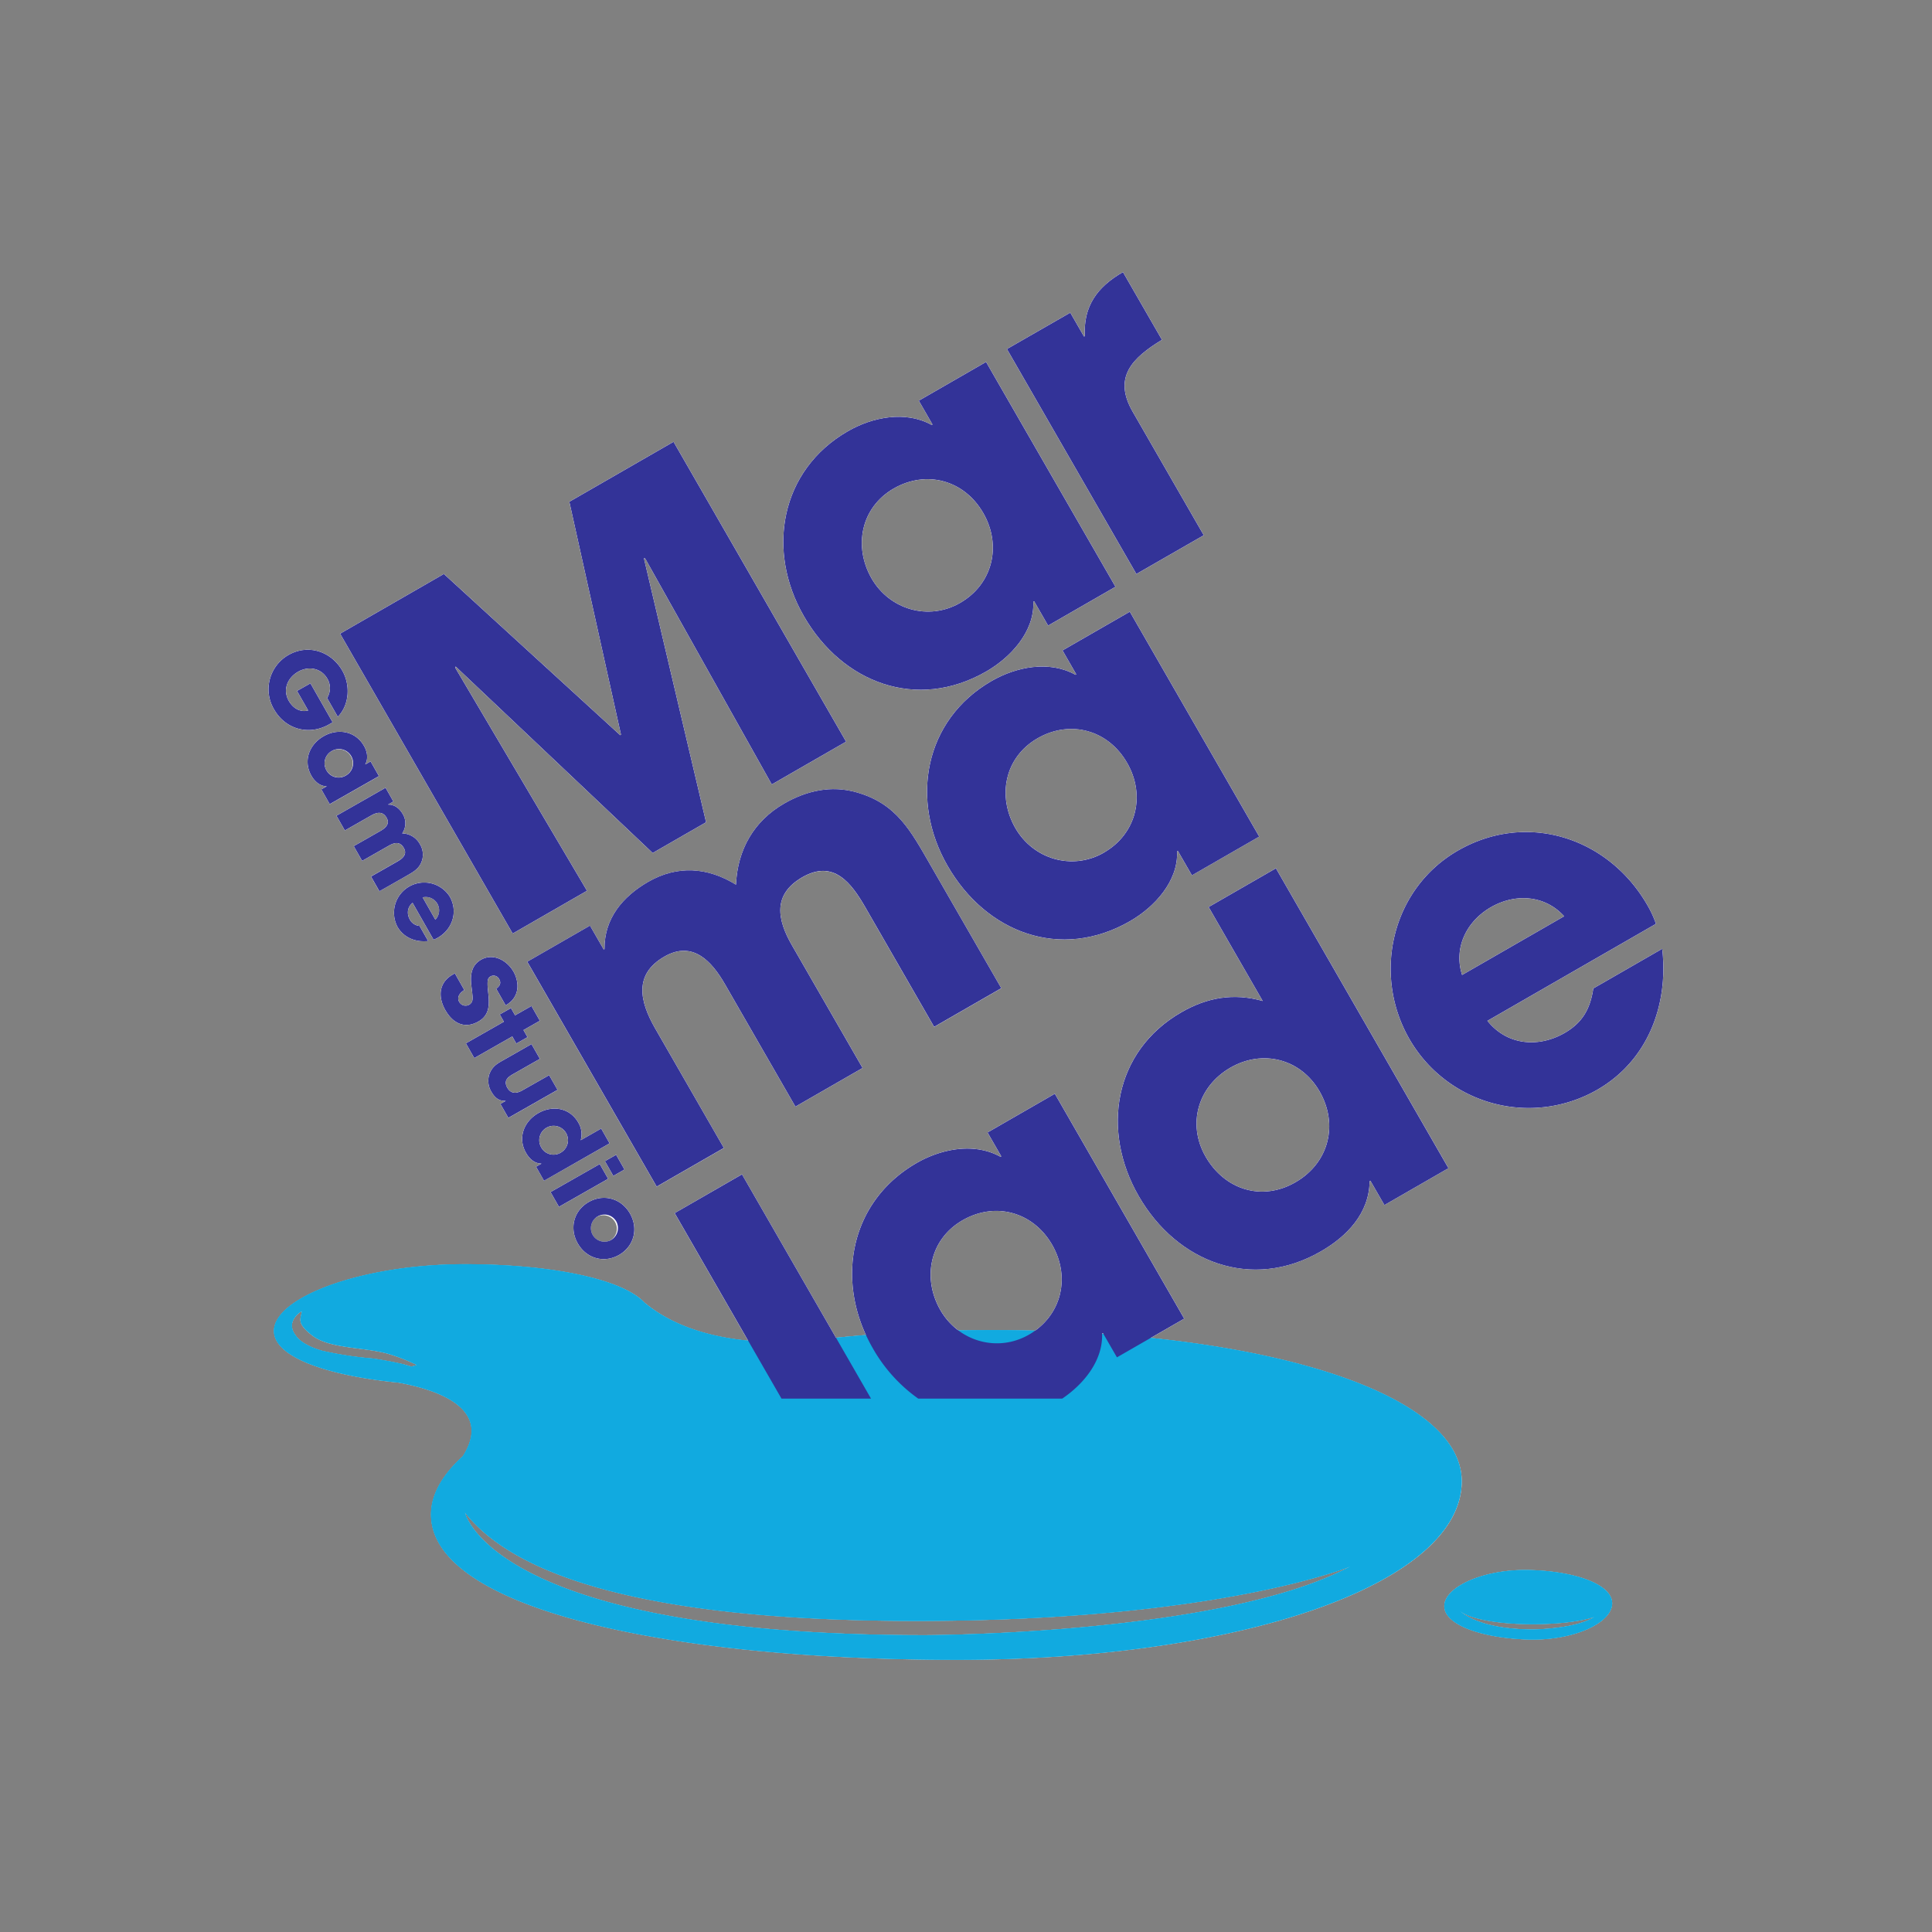<svg xmlns="http://www.w3.org/2000/svg" viewBox="0 0 1024 1024"><rect x="0" y="0" width="1024" height="1024" fill="#808080" stroke="none"/><defs><style>.cls-1{fill:#fff;}.cls-2{fill:#11aae0;}.cls-3{fill:#333398;}</style></defs><title>MarmaladeLOGO-blue</title><g id="WHITE"><path class="cls-1" d="M609.9,709.13l17.76-10.22L559.08,579.72l-35.65,20.52,7.29,12.66-.42.25c-13.9-7.73-31.34-4.27-44.44,3.27-33.53,19.3-42.26,57.8-26.89,91.17q-7.38.6-14.65,1.34l0,0-.09,0-1.16.12-49.83-86.61L357.61,643l38.92,67.62c-18.73-1.83-39.42-7.19-55-20.27-12-12.63-50-20.26-95.11-20.26-54.71,0-101.17,17.59-101.17,35.37,0,11.73,20.23,20.6,49.72,25.29h0c5.16.82,10.6,1.51,16.27,2.07,20.29,3.69,50.39,13.59,34.09,39.09h0c-10.86,9.86-16.83,20.27-16.83,30.84,0,49,121.87,77,279,77,150.83,0,267.26-40.47,267.26-94.62C774.72,747.9,708.69,719.39,609.9,709.13Zm-25.3-2.59.25.43-.68-.05v-.13Zm-74.43-59.8c17.4-10,37.48-4.41,47.49,13,9.23,16,5.66,35-9,45.55q-19.8-.49-40.68-.12a35.49,35.49,0,0,1-9.54-10.77C488.66,677.42,492.77,656.75,510.17,646.74Zm-296,76.46c-8.78-2.09-16.78-3.15-16.78-3.15a190.91,190.91,0,0,1-26.76-4.12c-11.56-3.37-13.8-8-13.8-8-6.17-7.63,3.17-13.23,3.14-12.9-.31,3.87-3.36,6,5.69,12.92s27.27,6,40,9.58A93.75,93.75,0,0,1,221,723.51l-2.95.82C215.74,723.64,214.18,723.2,214.18,723.2ZM490,866.68c-229.49,0-243.64-65.09-243.64-65.09,22.14,28.28,81.69,58.16,244.49,57.52,157-.62,225.2-29,225.2-29C647.8,866.68,490,866.68,490,866.68Z"/><path class="cls-1" d="M811,832.17c-24.28-.7-45.19,8.75-45.49,18.91s20.14,17.17,44.41,17.88,44.26-8.78,44.55-18.93S835.29,832.87,811,832.17Zm-38.65,20.22c.06.09.14.19.21.28A2.55,2.55,0,0,1,772.37,852.39ZM813,863.67c-27.24,0-37.25-7.77-39.87-10.41,4.32,4.11,18.3,7.67,40,7.58,22.44-.11,32.07-3.94,32.07-3.94C835.6,863.35,813,863.67,813,863.67Z"/><polygon class="cls-1" points="311.1 472.12 241.28 353.93 241.49 353.24 345.94 452.08 374.22 435.8 341.26 295.82 341.96 295.99 409.06 415.75 448.43 393.09 356.99 234.18 301.78 265.95 329.15 389.4 328.7 389.67 235.26 304.22 180.28 335.86 271.73 494.78 311.1 472.12"/><path class="cls-1" d="M522.68,355.91c12.89-7.42,25.63-21,25-37l.44-.24,7.4,12.88L591.21,311,522.63,191.86,487,212.37,494.26,225l-.43.25C480,217.56,462.5,221,449.4,228.56c-35.86,20.63-43.35,63.26-23.33,98C446.46,362,486,377,522.68,355.91Zm-49-97c17.4-10,37.48-4.42,47.48,13,9.9,17.18,5.1,37.66-12.29,47.66-16.75,9.65-37.42,3.54-46.94-13C452.2,289.56,456.32,268.89,473.71,258.88Z"/><path class="cls-1" d="M638,283.69l-37.69-65.5c-10.63-18.46.09-28.64,15.53-38.09l-20.65-35.86c-13.73,7.9-21,18.1-20.2,33.92l-.44.25-7.28-12.67L533.71,185,602.3,304.2Z"/><path class="cls-1" d="M563.17,344.74l7.28,12.67-.43.25c-13.87-7.74-31.32-4.27-44.42,3.27-35.86,20.64-43.36,63.26-23.34,98,20.39,35.43,59.89,50.43,96.62,29.31,12.88-7.42,25.62-21,25-37l.43-.24,7.41,12.88,35.65-20.51L598.82,324.23ZM585.1,451.9c-16.75,9.64-37.43,3.53-46.94-13-9.77-17-5.65-37.62,11.75-47.63s37.47-4.42,47.48,13C607.28,421.41,602.49,441.89,585.1,451.9Z"/><path class="cls-1" d="M425.23,465c16.51-9.5,25.88,2.83,33.42,15.93l36.46,63.35,35.58-20.47-37.44-65.07c-10.51-18.25-18-32.8-39.43-38.77-13.31-3.78-26.43-.81-38.22,6-16.07,9.25-24.71,24.51-25.5,43-15.07-9.33-31.09-10.4-46.53-1.52-13.5,7.78-23.34,19.43-23.15,35.62l-.44.25-7.28-12.67-33.23,19.11,68.58,119.19,35.59-20.47L347.18,545c-8-14-11.55-28.51,4.95-38,15-8.64,25.09,2.43,32.13,14.66l37.32,64.86,35.58-20.47L419.72,501C411.93,487.47,409.37,474.09,425.23,465Z"/><path class="cls-1" d="M626.12,536.53c-35.86,20.64-42.49,62.77-22.6,97.34,20.26,35.22,59.9,50.43,96.4,29.43,14-8,25.79-20.27,26-37.27l.43-.25,7.42,12.89,33.93-19.53L676.26,460.23l-35.65,20.51,28.67,49.82C653.93,526.24,639.87,528.62,626.12,536.53Zm73.27,41.88c10.14,17.61,5,38-12.82,48.26s-37.51,3.86-47.53-13.52-4.07-37.4,13.11-47.29S689.5,561.24,699.39,578.41Z"/><path class="cls-1" d="M881,502.9l-36.5,21c-1.59,10.64-5.6,18.08-15.27,23.64-14,8-30.58,6.46-40.89-6.48l89.34-51.41a55.05,55.05,0,0,0-4.58-9.94c-20.64-35.86-63.86-49.87-100.37-28.86-35,20.14-45.56,65.38-25.66,99.95a73,73,0,0,0,99.47,26.81C873.37,562.17,884.41,532.67,881,502.9Zm-90.75-22.1c12.89-7.41,28.59-6.45,38.8,4.83l-54.12,31.14C770.3,502.28,777.35,488.22,790.24,480.8Z"/><path class="cls-1" d="M174.46,383.9c.61-.35,1.22-.7,1.81-1.09l-11.73-20.6-7.09,4,5.91,10.37c-4.47,1.12-8.16-1.32-10.32-5.12-3.36-5.93-.68-12.23,5-15.47,5.49-3.12,12.25-1.94,15.48,3.74a9.81,9.81,0,0,1-.14,10.22l5.66,9.94c6.21-6.32,6.68-16.85,2.41-24.36-5.8-10.19-18-14.34-28.46-8.41A20.91,20.91,0,0,0,145.27,376C151.34,386.62,163.81,390,174.46,383.9Z"/><path class="cls-1" d="M174.8,426.21l26.06-14.83-4.44-7.79-2.77,1.58-.05-.1c1.7-3,1-6.82-.67-9.68-4.46-7.84-13.74-9.52-21.35-5.19s-11.05,13-6.49,21c1.6,2.81,4.56,5.6,8,5.49l.05.1-2.82,1.59ZM173,408.26A7.46,7.46,0,0,1,175.92,398,7.48,7.48,0,1,1,173,408.26Z"/><path class="cls-1" d="M210.47,456.67l-13.85,7.89,4.43,7.79,14.23-8.09c4-2.28,7.17-3.9,8.49-8.56a10.68,10.68,0,0,0-1.27-8.35,10.91,10.91,0,0,0-9.35-5.62,9.42,9.42,0,0,0,.37-10.16c-1.68-2.95-4.22-5.11-7.75-5.1l-.05-.09,2.77-1.57-4.14-7.27-26,14.82,4.43,7.79,13.85-7.89c3-1.73,6.22-2.48,8.28,1.14,1.88,3.29-.55,5.47-3.23,7l-14.17,8.07,4.44,7.8,14.22-8.1c3-1.68,5.88-2.22,7.86,1.25S213.33,455,210.47,456.67Z"/><path class="cls-1" d="M218.69,478.53l11.1,19.53a11.93,11.93,0,0,0,2.18-1c7.84-4.46,10.93-13.86,6.39-21.84a16,16,0,0,0-27.71,15.95c3.35,5.87,9.76,8.31,16.26,7.59l-4.54-8a6.41,6.41,0,0,1-5.14-3.35C215.49,484.39,215.85,480.77,218.69,478.53Zm13.13.48a6.67,6.67,0,0,1-1.09,8.46L224,475.63A6.68,6.68,0,0,1,231.82,479Z"/><path class="cls-1" d="M253.58,541.39c5.44-3.1,5.83-8,5.33-13.79-.18-1.83-1-7.4-.05-9a2.81,2.81,0,0,1,1.27-1.16,3.32,3.32,0,0,1,4.45,1.5c1.28,2.25.21,3.74-1.56,5.11l5,8.79c2.66-1.65,4.34-3.17,5.54-6.21,1.42-3.72.52-8.25-1.4-11.62-3.37-5.92-10.67-10-17.15-6.35-5.44,3.11-5.8,8.59-5.12,14.16.17,1.28.33,2.55.45,3.86.25,2.28.56,4.58-1.69,5.87a3.86,3.86,0,0,1-5.26-1.49c-1.46-2.58.44-5,2.69-6.31l-5-8.83-1.13.65c-7.42,4.22-7.88,11.81-3.9,18.81S246.3,545.53,253.58,541.39Z"/><polygon class="cls-1" points="271.52 549.32 273.65 553.07 279.57 549.71 277.43 545.95 286.11 541.01 281.68 533.22 273 538.16 270.81 534.32 264.89 537.68 267.08 541.53 246.95 552.99 251.38 560.78 271.52 549.32"/><path class="cls-1" d="M269.43,592.5l26.06-14.82-4.43-7.79L276.74,578c-3,1.71-6,1.79-7.85-1.44-2-3.52-.12-5.46,2.84-7.15l14.41-8.2-4.44-7.79-15.58,8.87c-3.24,1.84-5.27,3.3-6.69,6.91a11.19,11.19,0,0,0,1.07,9.53c1.66,2.9,3.87,4.94,7.46,4.7l.05.09-2.77,1.58Z"/><path class="cls-1" d="M288.35,625.74,323.08,606l-4.44-7.79-10.88,6.19A11.72,11.72,0,0,0,306.5,595c-4.46-7.84-13.63-9.33-21.19-5s-11.06,13-6.52,21c1.74,3.05,4.39,5.64,8.1,5.71l.05.08-2.81,1.61Zm-1.56-17.69a7.62,7.62,0,1,1,10.51,2.84A7.45,7.45,0,0,1,286.79,608.05Z"/><polygon class="cls-1" points="330.98 619.86 326.55 612.08 320.64 615.44 325.07 623.23 330.98 619.86"/><rect class="cls-1" x="292.07" y="623.84" width="29.98" height="8.96" transform="translate(-270.55 234.07) rotate(-29.64)"/><path class="cls-1" d="M328.05,665.15c8-4.53,10.4-13.93,5.86-21.91s-13.85-10.69-21.83-6.15S301.68,651,306.22,659,320.07,669.69,328.05,665.15Zm-11.53-20.27a7.19,7.19,0,1,1-3,10A7.33,7.33,0,0,1,316.52,644.88Z"/></g><g id="WHITE_BLUE"><path class="cls-2" d="M507.46,705.16c-21.62.41-42.77,1.71-63.14,3.77l0,0-.09,0q-9.17.93-18.13,2.05c-22.2,1.42-59.81.11-84.65-20.67-12-12.63-50-20.26-95.11-20.26-54.71,0-101.17,17.59-101.17,35.37,0,11.73,20.23,20.6,49.72,25.29h0c5.16.82,10.6,1.51,16.27,2.07,20.29,3.69,50.39,13.59,34.09,39.09h0c-10.86,9.86-16.83,20.27-16.83,30.84,0,49,121.87,77,279,77,150.83,0,267.26-40.47,267.26-94.62C774.72,736.13,660.37,702.23,507.46,705.16Zm-293.28,18c-8.78-2.09-16.78-3.15-16.78-3.15a190.91,190.91,0,0,1-26.76-4.12c-11.56-3.37-13.8-8-13.8-8-6.17-7.63,3.17-13.23,3.14-12.9-.31,3.87-3.36,6,5.69,12.92s27.27,6,40,9.58A93.75,93.75,0,0,1,221,723.51l-2.95.82C215.74,723.64,214.18,723.2,214.18,723.2ZM490,866.68c-229.49,0-243.64-65.09-243.64-65.09,22.14,28.28,81.69,58.16,244.49,57.52,157-.62,225.2-29,225.2-29C647.8,866.68,490,866.68,490,866.68Z"/><path class="cls-2" d="M811,832.17c-24.28-.7-45.19,8.75-45.49,18.91s20.14,17.17,44.41,17.88,44.26-8.78,44.55-18.93S835.29,832.87,811,832.17Zm-38.65,20.22c.06.09.14.19.21.28A2.55,2.55,0,0,1,772.37,852.39ZM813,863.67c-27.24,0-37.25-7.77-39.87-10.41,4.32,4.11,18.3,7.67,40,7.58,22.44-.11,32.07-3.94,32.07-3.94C835.6,863.35,813,863.67,813,863.67Z"/><polygon class="cls-1" points="311.1 472.12 241.28 353.93 241.49 353.24 345.94 452.08 374.22 435.8 341.26 295.82 341.96 295.99 409.06 415.75 448.43 393.09 356.99 234.18 301.78 265.95 329.15 389.4 328.7 389.67 235.26 304.22 180.28 335.86 271.73 494.78 311.1 472.12"/><path class="cls-1" d="M522.68,355.91c12.89-7.42,25.63-21,25-37l.44-.24,7.4,12.88L591.21,311,522.63,191.86,487,212.37,494.26,225l-.43.25C480,217.56,462.5,221,449.4,228.56c-35.86,20.63-43.35,63.26-23.33,98C446.46,362,486,377,522.68,355.91Zm-49-97c17.4-10,37.48-4.42,47.48,13,9.9,17.18,5.1,37.66-12.29,47.66-16.75,9.65-37.42,3.54-46.94-13C452.2,289.56,456.32,268.89,473.71,258.88Z"/><path class="cls-1" d="M638,283.69l-37.69-65.5c-10.63-18.46.09-28.64,15.53-38.09l-20.65-35.86c-13.73,7.9-21,18.1-20.2,33.92l-.44.25-7.28-12.67L533.71,185,602.3,304.2Z"/><path class="cls-1" d="M631.75,463.93l35.65-20.51L598.82,324.23l-35.65,20.51,7.28,12.67-.43.25c-13.87-7.74-31.32-4.27-44.42,3.27-35.86,20.64-43.36,63.26-23.34,98,20.39,35.43,59.89,50.43,96.62,29.31,12.88-7.42,25.62-21,25-37l.43-.24Zm-46.65-12c-16.75,9.64-37.43,3.53-46.94-13-9.77-17-5.65-37.62,11.75-47.63s37.47-4.42,47.48,13C607.28,421.41,602.49,441.89,585.1,451.9Z"/><path class="cls-1" d="M347.18,545c-8-14-11.55-28.51,4.95-38,15-8.64,25.09,2.43,32.13,14.66l37.32,64.86,35.58-20.47L419.72,501c-7.79-13.53-10.35-26.91,5.51-36.05,16.51-9.5,25.88,2.83,33.42,15.93l36.46,63.35,35.58-20.47-37.44-65.07c-10.51-18.25-18-32.8-39.43-38.77-13.31-3.78-26.43-.81-38.22,6-16.07,9.25-24.71,24.51-25.5,43-15.07-9.33-31.09-10.4-46.53-1.52-13.5,7.78-23.34,19.43-23.15,35.62l-.44.25-7.28-12.67-33.23,19.11,68.58,119.19,35.59-20.47Z"/><path class="cls-1" d="M523.43,600.24l7.29,12.66-.42.25c-13.9-7.73-31.34-4.27-44.44,3.27-35.86,20.64-43.36,63.26-23.33,98.05a82.71,82.71,0,0,0,24.16,26.83H563c11.44-7.75,21.67-20.19,21.13-34.51l.43-.25L592,719.42l35.65-20.51L559.08,579.72ZM545.36,707.4c-16.75,9.63-37.42,3.52-46.94-13-9.76-17-5.65-37.63,11.75-47.64s37.48-4.41,47.49,13C567.54,676.9,562.75,697.39,545.36,707.4Z"/><path class="cls-1" d="M640.61,480.74l28.67,49.82c-15.35-4.32-29.41-1.94-43.16,6-35.86,20.64-42.49,62.77-22.6,97.34,20.26,35.22,59.9,50.43,96.4,29.43,14-8,25.79-20.27,26-37.27l.43-.25,7.42,12.89,33.93-19.53L676.26,460.23Zm58.78,97.67c10.14,17.61,5,38-12.82,48.26s-37.51,3.86-47.53-13.52-4.07-37.4,13.11-47.29S689.5,561.24,699.39,578.41Z"/><path class="cls-1" d="M881,502.9l-36.5,21c-1.59,10.64-5.6,18.08-15.27,23.64-14,8-30.58,6.46-40.89-6.48l89.34-51.41a55.05,55.05,0,0,0-4.58-9.94c-20.64-35.86-63.86-49.87-100.37-28.86-35,20.14-45.56,65.38-25.66,99.95a73,73,0,0,0,99.47,26.81C873.37,562.17,884.41,532.67,881,502.9Zm-90.75-22.1c12.89-7.41,28.59-6.45,38.8,4.83l-54.12,31.14C770.3,502.28,777.35,488.22,790.24,480.8Z"/><polygon class="cls-1" points="357.61 642.96 414.21 741.3 461.66 741.3 393.27 622.44 357.61 642.96"/><path class="cls-1" d="M174.46,383.9c.61-.35,1.22-.7,1.81-1.09l-11.73-20.6-7.09,4,5.91,10.37c-4.47,1.12-8.16-1.32-10.32-5.12-3.36-5.93-.68-12.23,5-15.47,5.49-3.12,12.25-1.94,15.48,3.74a9.81,9.81,0,0,1-.14,10.22l5.66,9.94c6.21-6.32,6.68-16.85,2.41-24.36-5.8-10.19-18-14.34-28.46-8.41A20.91,20.91,0,0,0,145.27,376C151.34,386.62,163.81,390,174.46,383.9Z"/><path class="cls-1" d="M196.42,403.59l-2.77,1.58-.05-.1c1.7-3,1-6.82-.67-9.68-4.46-7.84-13.74-9.52-21.35-5.19s-11.05,13-6.49,21c1.6,2.81,4.56,5.6,8,5.49l.05.1-2.82,1.59,4.44,7.8,26.06-14.83Zm-13,7.4A7.39,7.39,0,0,1,173,408.26,7.46,7.46,0,0,1,175.92,398,7.48,7.48,0,1,1,183.41,411Z"/><path class="cls-1" d="M223.77,455.7a10.68,10.68,0,0,0-1.27-8.35,10.91,10.91,0,0,0-9.35-5.62,9.42,9.42,0,0,0,.37-10.16c-1.68-2.95-4.22-5.11-7.75-5.1l-.05-.09,2.77-1.57-4.14-7.27-26,14.82,4.43,7.79,13.85-7.89c3-1.73,6.22-2.48,8.28,1.14,1.88,3.29-.55,5.47-3.23,7l-14.17,8.07,4.44,7.8,14.22-8.1c3-1.68,5.88-2.22,7.86,1.25s-.65,5.64-3.51,7.27l-13.85,7.89,4.43,7.79,14.23-8.09C219.27,462,222.45,460.36,223.77,455.7Z"/><path class="cls-1" d="M238.36,475.23a16,16,0,0,0-27.71,15.95c3.35,5.87,9.76,8.31,16.26,7.59l-4.54-8a6.41,6.41,0,0,1-5.14-3.35c-1.74-3.05-1.38-6.67,1.46-8.91l11.1,19.53a11.93,11.93,0,0,0,2.18-1C239.81,492.61,242.9,483.21,238.36,475.23Zm-7.63,12.24L224,475.63a7.09,7.09,0,0,1,6.74,11.84Z"/><path class="cls-1" d="M253.58,541.39c5.44-3.1,5.83-8,5.33-13.79-.18-1.83-1-7.4-.05-9a2.81,2.81,0,0,1,1.27-1.16,3.32,3.32,0,0,1,4.45,1.5c1.28,2.25.21,3.74-1.56,5.11l5,8.79c2.66-1.65,4.34-3.17,5.54-6.21,1.42-3.72.52-8.25-1.4-11.62-3.37-5.92-10.67-10-17.15-6.35-5.44,3.11-5.8,8.59-5.12,14.16.17,1.28.33,2.55.45,3.86.25,2.28.56,4.58-1.69,5.87a3.86,3.86,0,0,1-5.26-1.49c-1.46-2.58.44-5,2.69-6.31l-5-8.83-1.13.65c-7.42,4.22-7.88,11.81-3.9,18.81S246.3,545.53,253.58,541.39Z"/><polygon class="cls-1" points="273.65 553.07 279.57 549.71 277.43 545.95 286.11 541.01 281.68 533.22 273 538.16 270.81 534.32 264.89 537.68 267.08 541.53 246.95 552.99 251.38 560.78 271.52 549.32 273.65 553.07"/><path class="cls-1" d="M291.06,569.89,276.74,578c-3,1.71-6,1.79-7.85-1.44-2-3.52-.12-5.46,2.84-7.15l14.41-8.2-4.44-7.79-15.58,8.87c-3.24,1.84-5.27,3.3-6.69,6.91a11.19,11.19,0,0,0,1.07,9.53c1.66,2.9,3.87,4.94,7.46,4.7l.05.09-2.77,1.58,4.19,7.36,26.06-14.82Z"/><path class="cls-1" d="M318.64,598.18l-10.88,6.19A11.72,11.72,0,0,0,306.5,595c-4.46-7.84-13.63-9.33-21.19-5s-11.06,13-6.52,21c1.74,3.05,4.39,5.64,8.1,5.71l.05.08-2.81,1.61,4.22,7.42L323.08,606ZM297.3,610.89a7.45,7.45,0,0,1-10.51-2.84,7.62,7.62,0,1,1,10.51,2.84Z"/><polygon class="cls-1" points="330.98 619.86 326.55 612.08 320.64 615.44 325.07 623.23 330.98 619.86"/><rect class="cls-1" x="292.07" y="623.84" width="29.98" height="8.96" transform="translate(-270.62 234.16) rotate(-29.65)"/><path class="cls-1" d="M312.08,637.09c-8,4.54-10.4,13.93-5.86,21.91s13.85,10.69,21.83,6.15,10.4-13.93,5.86-21.91S320.06,632.55,312.08,637.09Zm11.54,20.27a7.19,7.19,0,1,1,3-10A7.32,7.32,0,0,1,323.62,657.36Z"/></g><g id="ORIGINAL"><path class="cls-2" d="M507.46,705.16c-21.62.41-42.77,1.71-63.14,3.77l0,0-.09,0q-9.17.93-18.13,2.05c-22.2,1.42-59.81.11-84.65-20.67-12-12.63-50-20.26-95.11-20.26-54.71,0-101.17,17.59-101.17,35.37,0,11.73,20.23,20.6,49.72,25.29h0c5.16.82,10.6,1.51,16.27,2.07,20.29,3.69,50.39,13.59,34.09,39.09h0c-10.86,9.86-16.83,20.27-16.83,30.84,0,49,121.87,77,279,77,150.83,0,267.26-40.47,267.26-94.62C774.72,736.13,660.37,702.23,507.46,705.16Zm-293.28,18c-8.78-2.09-16.78-3.15-16.78-3.15a190.91,190.91,0,0,1-26.76-4.12c-11.56-3.37-13.8-8-13.8-8-6.17-7.63,3.17-13.23,3.14-12.9-.31,3.87-3.36,6,5.69,12.92s27.27,6,40,9.58A93.75,93.75,0,0,1,221,723.51l-2.95.82C215.74,723.64,214.18,723.2,214.18,723.2ZM490,866.68c-229.49,0-243.64-65.09-243.64-65.09,22.14,28.28,81.69,58.16,244.49,57.52,157-.62,225.2-29,225.2-29C647.8,866.68,490,866.68,490,866.68Z"/><path class="cls-2" d="M811,832.17c-24.28-.7-45.19,8.75-45.49,18.91s20.14,17.17,44.41,17.88,44.26-8.78,44.55-18.93S835.29,832.87,811,832.17Zm-38.65,20.22c.06.09.14.19.21.28A2.55,2.55,0,0,1,772.37,852.39ZM813,863.67c-27.24,0-37.25-7.77-39.87-10.41,4.32,4.11,18.3,7.67,40,7.58,22.44-.11,32.07-3.94,32.07-3.94C835.6,863.35,813,863.67,813,863.67Z"/><polygon class="cls-3" points="311.1 472.12 241.28 353.93 241.49 353.24 345.94 452.08 374.22 435.8 341.26 295.82 341.96 295.99 409.06 415.75 448.43 393.09 356.99 234.18 301.78 265.95 329.15 389.4 328.7 389.67 235.26 304.22 180.28 335.86 271.73 494.78 311.1 472.12"/><path class="cls-3" d="M522.68,355.91c12.89-7.42,25.63-21,25-37l.44-.24,7.4,12.88L591.21,311,522.63,191.86,487,212.37,494.26,225l-.43.25C480,217.56,462.5,221,449.4,228.56c-35.86,20.63-43.35,63.26-23.33,98C446.46,362,486,377,522.68,355.91Zm-49-97c17.4-10,37.48-4.42,47.48,13,9.9,17.18,5.1,37.66-12.29,47.66-16.75,9.65-37.42,3.54-46.94-13C452.2,289.56,456.32,268.89,473.71,258.88Z"/><path class="cls-3" d="M638,283.69l-37.69-65.5c-10.63-18.46.09-28.64,15.53-38.09l-20.65-35.86c-13.73,7.9-21,18.1-20.2,33.92l-.44.25-7.28-12.67L533.71,185,602.3,304.2Z"/><path class="cls-3" d="M631.75,463.93l35.65-20.51L598.82,324.23l-35.65,20.51,7.28,12.67-.43.25c-13.87-7.74-31.32-4.27-44.42,3.27-35.86,20.64-43.36,63.26-23.34,98,20.39,35.43,59.89,50.43,96.62,29.31,12.88-7.42,25.62-21,25-37l.43-.24Zm-46.65-12c-16.75,9.64-37.43,3.53-46.94-13-9.77-17-5.65-37.62,11.75-47.63s37.47-4.42,47.48,13C607.28,421.41,602.49,441.89,585.1,451.9Z"/><path class="cls-3" d="M347.18,545c-8-14-11.55-28.51,4.95-38,15-8.64,25.09,2.43,32.13,14.66l37.32,64.86,35.58-20.47L419.72,501c-7.79-13.53-10.35-26.91,5.51-36.05,16.51-9.5,25.88,2.83,33.42,15.93l36.46,63.35,35.58-20.47-37.44-65.07c-10.51-18.25-18-32.8-39.43-38.77-13.31-3.78-26.43-.81-38.22,6-16.07,9.25-24.71,24.51-25.5,43-15.07-9.33-31.09-10.4-46.53-1.52-13.5,7.78-23.34,19.43-23.15,35.62l-.44.25-7.28-12.67-33.23,19.11,68.58,119.19,35.59-20.47Z"/><path class="cls-3" d="M523.43,600.24l7.29,12.66-.42.25c-13.9-7.73-31.34-4.27-44.44,3.27-35.86,20.64-43.36,63.26-23.33,98.05a82.71,82.71,0,0,0,24.16,26.83H563c11.44-7.75,21.67-20.19,21.13-34.51l.43-.25L592,719.42l35.65-20.51L559.08,579.72ZM545.36,707.4c-16.75,9.63-37.42,3.52-46.94-13-9.76-17-5.65-37.63,11.75-47.64s37.48-4.41,47.49,13C567.54,676.9,562.75,697.39,545.36,707.4Z"/><path class="cls-3" d="M640.61,480.74l28.67,49.82c-15.35-4.32-29.41-1.94-43.16,6-35.86,20.64-42.49,62.77-22.6,97.34,20.26,35.22,59.9,50.43,96.4,29.43,14-8,25.79-20.27,26-37.27l.43-.25,7.42,12.89,33.93-19.53L676.26,460.23Zm58.78,97.67c10.14,17.61,5,38-12.82,48.26s-37.51,3.86-47.53-13.52-4.07-37.4,13.11-47.29S689.5,561.24,699.39,578.41Z"/><path class="cls-3" d="M881,502.9l-36.5,21c-1.59,10.64-5.6,18.08-15.27,23.64-14,8-30.58,6.46-40.89-6.48l89.34-51.41a55.05,55.05,0,0,0-4.58-9.94c-20.64-35.86-63.86-49.87-100.37-28.86-35,20.14-45.56,65.38-25.66,99.95a73,73,0,0,0,99.47,26.81C873.37,562.17,884.41,532.67,881,502.9Zm-90.75-22.1c12.89-7.41,28.59-6.45,38.8,4.83l-54.12,31.14C770.3,502.28,777.35,488.22,790.24,480.8Z"/><polygon class="cls-3" points="357.61 642.96 414.21 741.3 461.66 741.3 393.27 622.44 357.61 642.96"/><path class="cls-3" d="M174.46,383.9c.61-.35,1.22-.7,1.81-1.09l-11.73-20.6-7.09,4,5.91,10.37c-4.47,1.12-8.16-1.32-10.32-5.12-3.36-5.93-.68-12.23,5-15.47,5.49-3.12,12.25-1.94,15.48,3.74a9.81,9.81,0,0,1-.14,10.22l5.66,9.94c6.21-6.32,6.68-16.85,2.41-24.36-5.8-10.19-18-14.34-28.46-8.41A20.91,20.91,0,0,0,145.27,376C151.34,386.62,163.81,390,174.46,383.9Z"/><path class="cls-3" d="M196.42,403.59l-2.77,1.58-.05-.1c1.7-3,1-6.82-.67-9.68-4.46-7.84-13.74-9.52-21.35-5.19s-11.05,13-6.49,21c1.6,2.81,4.56,5.6,8,5.49l.05.1-2.82,1.59,4.44,7.8,26.06-14.83Zm-13,7.4A7.39,7.39,0,0,1,173,408.26,7.46,7.46,0,0,1,175.92,398,7.48,7.48,0,1,1,183.41,411Z"/><path class="cls-3" d="M223.77,455.7a10.68,10.68,0,0,0-1.27-8.35,10.91,10.91,0,0,0-9.35-5.62,9.42,9.42,0,0,0,.37-10.16c-1.68-2.95-4.22-5.11-7.75-5.1l-.05-.09,2.77-1.57-4.14-7.27-26,14.82,4.43,7.79,13.85-7.89c3-1.73,6.22-2.48,8.28,1.14,1.88,3.29-.55,5.47-3.23,7l-14.17,8.07,4.44,7.8,14.22-8.1c3-1.68,5.88-2.22,7.86,1.25s-.65,5.64-3.51,7.27l-13.85,7.89,4.43,7.79,14.23-8.09C219.27,462,222.45,460.36,223.77,455.7Z"/><path class="cls-3" d="M238.36,475.23a16,16,0,0,0-27.71,15.95c3.35,5.87,9.76,8.31,16.26,7.59l-4.54-8a6.41,6.41,0,0,1-5.14-3.35c-1.74-3.05-1.38-6.67,1.46-8.91l11.1,19.53a11.93,11.93,0,0,0,2.18-1C239.81,492.61,242.9,483.21,238.36,475.23Zm-7.63,12.24L224,475.63a7.09,7.09,0,0,1,6.74,11.84Z"/><path class="cls-3" d="M253.58,541.39c5.44-3.1,5.83-8,5.33-13.79-.18-1.83-1-7.4-.05-9a2.81,2.81,0,0,1,1.27-1.16,3.32,3.32,0,0,1,4.45,1.5c1.28,2.25.21,3.74-1.56,5.11l5,8.79c2.66-1.65,4.34-3.17,5.54-6.21,1.42-3.72.52-8.25-1.4-11.62-3.37-5.92-10.67-10-17.15-6.35-5.44,3.11-5.8,8.59-5.12,14.16.17,1.28.33,2.55.45,3.86.25,2.28.56,4.58-1.69,5.87a3.86,3.86,0,0,1-5.26-1.49c-1.46-2.58.44-5,2.69-6.31l-5-8.83-1.13.65c-7.42,4.22-7.88,11.81-3.9,18.81S246.3,545.53,253.58,541.39Z"/><polygon class="cls-3" points="273.65 553.07 279.57 549.71 277.43 545.95 286.11 541.01 281.68 533.22 273 538.16 270.81 534.32 264.89 537.68 267.08 541.53 246.95 552.99 251.38 560.78 271.52 549.32 273.65 553.07"/><path class="cls-3" d="M291.06,569.89,276.74,578c-3,1.71-6,1.79-7.85-1.44-2-3.52-.12-5.46,2.84-7.15l14.41-8.2-4.44-7.79-15.58,8.87c-3.24,1.84-5.27,3.3-6.69,6.91a11.19,11.19,0,0,0,1.07,9.53c1.66,2.9,3.87,4.94,7.46,4.7l.05.09-2.77,1.58,4.19,7.36,26.06-14.82Z"/><path class="cls-3" d="M318.64,598.18l-10.88,6.19A11.72,11.72,0,0,0,306.5,595c-4.46-7.84-13.63-9.33-21.19-5s-11.06,13-6.52,21c1.74,3.05,4.39,5.64,8.1,5.71l.05.08-2.81,1.61,4.22,7.42L323.08,606ZM297.3,610.89a7.45,7.45,0,0,1-10.51-2.84,7.62,7.62,0,1,1,10.51,2.84Z"/><polygon class="cls-3" points="330.98 619.86 326.55 612.08 320.64 615.44 325.07 623.23 330.98 619.86"/><rect class="cls-3" x="292.07" y="623.84" width="29.98" height="8.96" transform="translate(-270.62 234.16) rotate(-29.65)"/><path class="cls-3" d="M312.08,637.09c-8,4.54-10.4,13.93-5.86,21.91s13.85,10.69,21.83,6.15,10.4-13.93,5.86-21.91S320.06,632.55,312.08,637.09Zm11.54,20.27a7.19,7.19,0,1,1,3-10A7.32,7.32,0,0,1,323.62,657.36Z"/></g></svg>